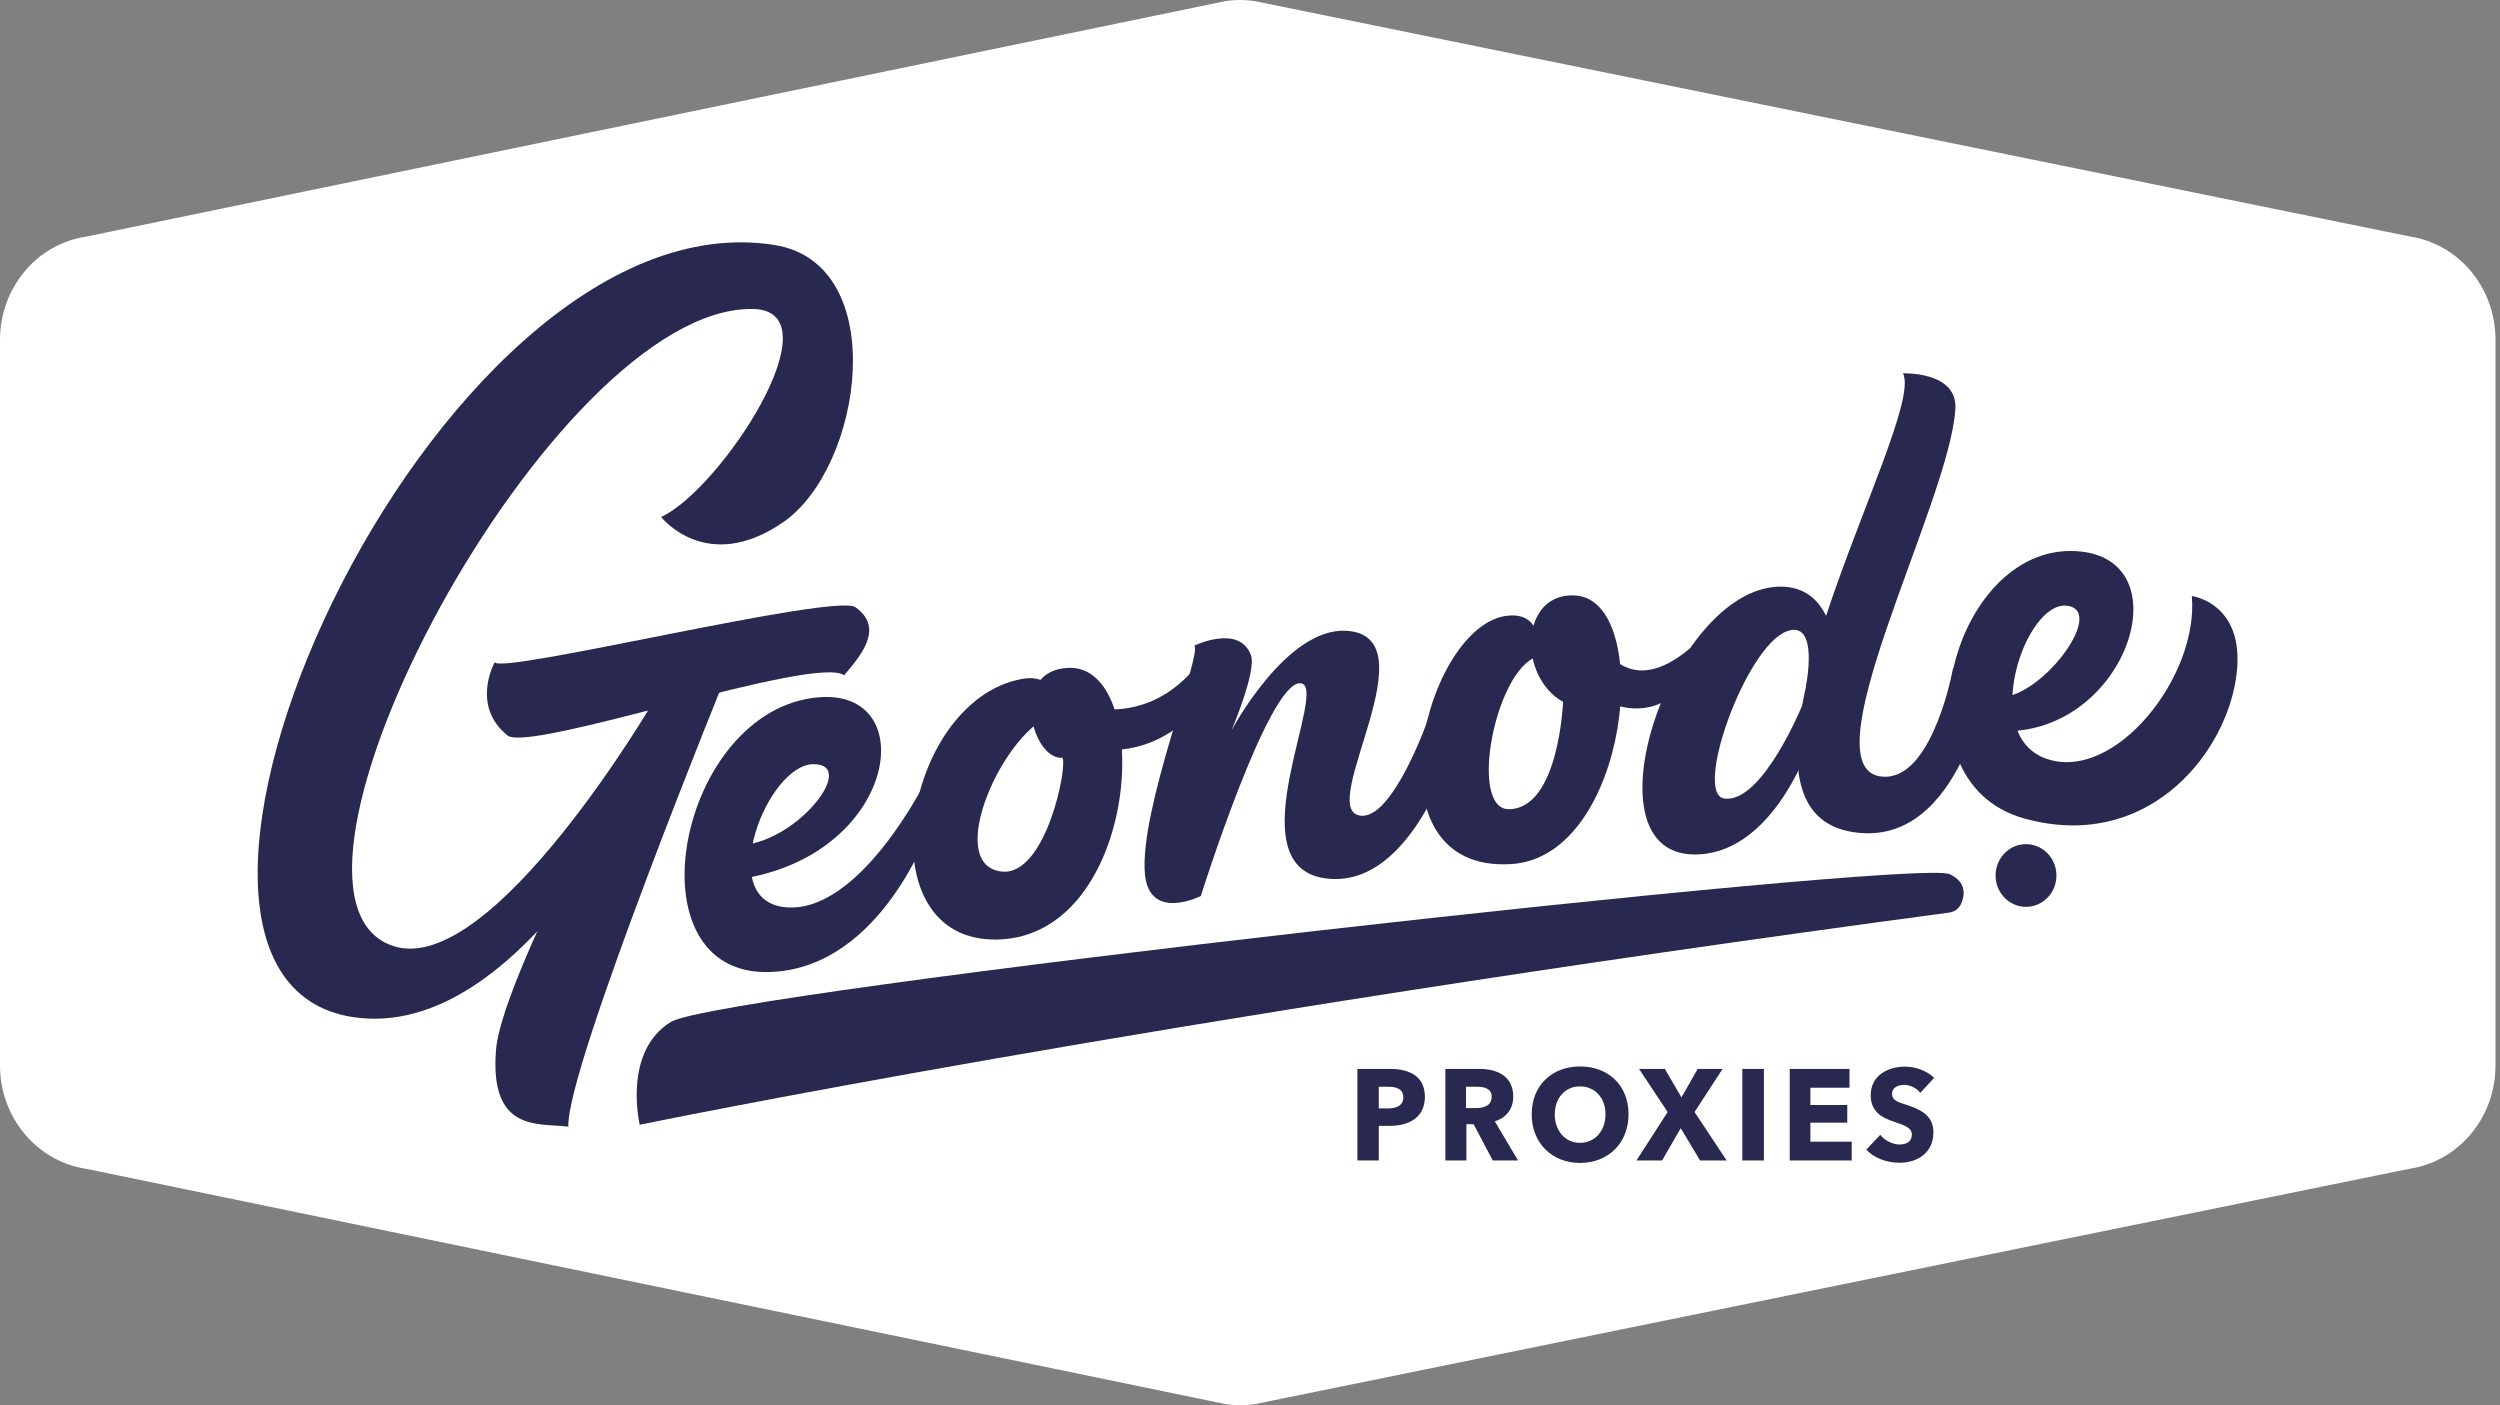 <svg width="153" height="86" viewBox="0 0 153 86" fill="none" xmlns="http://www.w3.org/2000/svg">
<rect x="0" y="0" width="153" height="86" fill="#808080" stroke="none"/>
<g clip-path="url(#clip0)">
<path d="M147.429 71.535L76.766 85.939C76.194 86.02 75.611 86.02 75.038 85.939L5.295 71.535C2.266 71.093 0 68.393 0 65.217V43.145V20.795C0 17.618 2.255 14.919 5.295 14.477L75.027 0.061C75.599 -0.02 76.183 -0.02 76.755 0.061L147.44 14.465C150.469 14.907 152.724 17.607 152.724 20.783V43.145V65.217C152.724 68.393 150.469 71.093 147.429 71.535Z" fill="url(#paint0_linear)"/>
<path d="M40.461 31.64C44.118 29.954 51.297 18.978 46.06 18.909C33.779 18.746 14.657 54.778 24.06 57.894C30.121 59.906 40.145 42.686 40.145 42.686L40.608 45.325C40.608 45.325 32.48 63.359 22.028 62.301C4.78 60.545 26.464 11.7 47.38 14.99C54.582 16.118 52.821 28.606 47.922 31.966C43.227 35.187 40.461 31.64 40.461 31.64Z" fill="#282851"/>
<path d="M41.161 40.768C41.161 40.768 30.742 59.417 30.358 64.231C29.94 69.347 32.999 68.719 34.783 68.952C34.625 65.429 44.502 41.175 44.502 41.175L41.161 40.768Z" fill="#282851"/>
<path d="M30.279 40.523C30.516 41.326 51.117 36.268 52.358 37.163C54.142 38.442 52.675 40.128 51.659 41.326C49.875 40.047 32.413 46.093 31.058 45.011C28.789 43.174 30.279 40.523 30.279 40.523Z" fill="#282851"/>
<path d="M45.123 51.732C48.622 51.732 52.584 46.767 49.785 46.767C46.985 46.767 43.734 54.987 47.967 55.511C52.573 56.081 56.693 47.721 56.693 47.721L57.009 50.36C57.009 50.36 54.063 59.231 47.143 59.487C38.361 59.813 41.465 43.395 50.101 42.674C56.377 42.151 54.921 52.046 45.743 53.72L45.123 51.732Z" fill="#282851"/>
<path d="M62.45 41.57C55.225 43.011 52.832 57.685 61.05 57.499C69.775 57.301 70.735 40.628 65.373 40.872C61.727 41.035 63.15 46.535 65.012 46.372C65.373 46.744 64.03 53.685 61.276 53.336C57.686 52.883 61.535 44.5 64.538 43.732C64.549 43.732 64.978 41.058 62.45 41.57Z" fill="#282851"/>
<path d="M65.847 43.058C65.847 43.058 70.261 44.883 73.568 40.326L74.55 41.465C74.55 41.465 72.327 46.616 66.671 45.837L65.847 43.058Z" fill="#282851"/>
<path d="M73.094 39.512C73.591 39.989 69.708 49.581 70.069 53.488C70.34 56.429 73.489 54.836 73.489 54.836C73.489 54.836 77.587 41.814 79.551 41.814C81.515 41.814 75.442 52.976 81.109 53.755C86.583 54.499 89.123 45.186 89.123 45.186L87.453 43.872C87.453 43.872 85.184 50.43 83.141 49.895C80.691 49.255 87.633 38.919 82.396 38.605C78.716 38.384 75.363 44.709 75.363 44.709C75.363 44.709 76.91 41.081 76.56 40.105C75.849 38.175 73.094 39.512 73.094 39.512Z" fill="#282851"/>
<path d="M92.317 37.675C87.227 38.105 83.355 53.429 92.475 52.883C99.722 52.453 101.269 36.756 96.415 36.442C93.029 36.233 92.859 41.395 95.659 42.953C95.659 42.953 95.41 49.488 92.351 49.523C89.857 49.546 91.493 41.035 94.067 40.186C94.078 40.175 94.643 37.477 92.317 37.675Z" fill="#282851"/>
<path d="M116.462 22.85C117.986 25.769 103.109 50.395 114.036 50.988C120.391 51.325 121.847 40.721 121.847 40.721L119.533 40.884C119.533 40.884 118.348 47.418 115.458 47.535C110.141 47.732 119.352 30.757 119.668 25.024C119.804 22.711 116.462 22.85 116.462 22.85Z" fill="#282851"/>
<path d="M112.274 39.861C112.274 39.861 112.218 36.059 109.17 35.907C102.488 35.582 96.787 52.081 103.572 52.29C108.335 52.441 110.615 45.883 110.615 45.883L110.299 43.163C110.299 43.163 107.85 49.174 105.536 48.872C103.605 48.616 106.834 39.535 109.373 38.628C111.371 37.919 110.514 42.047 110.514 42.047L112.274 39.861Z" fill="#282851"/>
<path d="M98.029 39.372C98.029 39.372 99.643 42.919 103.47 39.64L102.793 42.198C102.793 42.198 100.975 44.488 97.668 42.628L98.029 39.372Z" fill="#282851"/>
<path d="M122.23 42.64C124.714 42.988 129.026 37.361 126.486 37.07C123.946 36.779 121.136 45 125.222 46.43C129.41 47.907 134.579 41.407 134.139 36.477C134.139 36.477 137.627 36.919 136.814 41.698C136.002 46.477 131.182 52.116 123.89 50.093C115.571 47.779 119.578 32.873 127.378 33.757C133.654 34.466 129.963 45.139 122.309 44.744L122.23 42.64Z" fill="#282851"/>
<path d="M39.152 68.835C39.152 68.835 70.205 62.406 119.307 55.848C119.623 55.801 119.894 55.604 120.018 55.313C120.244 54.801 120.379 53.999 119.318 53.499C117.219 52.523 44.084 60.72 41.071 62.533C38.079 64.359 39.152 68.835 39.152 68.835Z" fill="#282851"/>
<path d="M123.991 55.499C125.02 55.499 125.854 54.64 125.854 53.581C125.854 52.521 125.02 51.662 123.991 51.662C122.963 51.662 122.129 52.521 122.129 53.581C122.129 54.64 122.963 55.499 123.991 55.499Z" fill="#282851"/>
<path d="M85.037 68.905H84.382V71.021H83.073V65.417H85.071C86.256 65.417 87.204 65.859 87.204 67.138C87.193 68.44 86.166 68.905 85.037 68.905ZM84.958 66.51H84.382V67.835H84.935C85.432 67.835 85.883 67.684 85.883 67.149C85.872 66.615 85.421 66.51 84.958 66.51Z" fill="#282851"/>
<path d="M91.358 71.021L90.184 68.8H89.744V71.021H88.457V65.417H90.534C91.584 65.417 92.611 65.824 92.611 67.115C92.611 67.87 92.182 68.405 91.482 68.626L92.904 71.021H91.358V71.021ZM90.421 66.51H89.721V67.812H90.342C90.76 67.812 91.29 67.696 91.29 67.126C91.302 66.615 90.816 66.51 90.421 66.51Z" fill="#282851"/>
<path d="M96.697 71.172C95.004 71.172 93.74 69.975 93.74 68.196C93.74 66.405 95.004 65.266 96.697 65.266C98.402 65.266 99.666 66.394 99.666 68.196C99.666 69.975 98.402 71.172 96.697 71.172ZM96.697 66.487C95.772 66.487 95.151 67.219 95.151 68.196C95.151 69.207 95.783 69.94 96.697 69.94C97.612 69.94 98.255 69.207 98.255 68.196C98.266 67.219 97.623 66.487 96.697 66.487Z" fill="#282851"/>
<path d="M104.045 71.021L102.86 69.045L101.72 71.021H100.151L102.059 68.056L100.309 65.417H101.889L102.905 67.161L103.899 65.417H105.423L103.707 68.056L105.671 71.021H104.045Z" fill="#282851"/>
<path d="M106.63 71.021V65.417H107.951V71.021H106.63Z" fill="#282851"/>
<path d="M109.531 71.021V65.417H113.189V66.568H110.796V67.626H113.053V68.707H110.796V69.87H113.324V71.021H109.531Z" fill="#282851"/>
<path d="M117.523 66.882C117.298 66.591 116.891 66.394 116.553 66.394C116.214 66.394 115.796 66.51 115.796 66.952C115.796 67.324 116.124 67.44 116.632 67.603C117.365 67.847 118.325 68.172 118.325 69.289C118.325 70.579 117.32 71.161 116.248 71.161C115.469 71.161 114.69 70.87 114.216 70.358L115.074 69.451C115.334 69.789 115.819 70.044 116.248 70.044C116.643 70.044 117.004 69.882 117.004 69.44C117.004 69.01 116.587 68.882 115.875 68.638C115.187 68.405 114.487 68.045 114.487 67.033C114.487 65.789 115.582 65.277 116.587 65.277C117.196 65.277 117.896 65.51 118.37 65.963L117.523 66.882Z" fill="#282851"/>
</g>
<defs>
<linearGradient id="paint0_linear" x1="152.724" y1="86" x2="0" y2="86" gradientUnits="userSpaceOnUse">
<stop stop-color="white"/>
<stop offset="1" stop-color="white"/>
</linearGradient>
<clipPath id="clip0">
<rect width="152.724" height="86" fill="white"/>
</clipPath>
</defs>
</svg>
